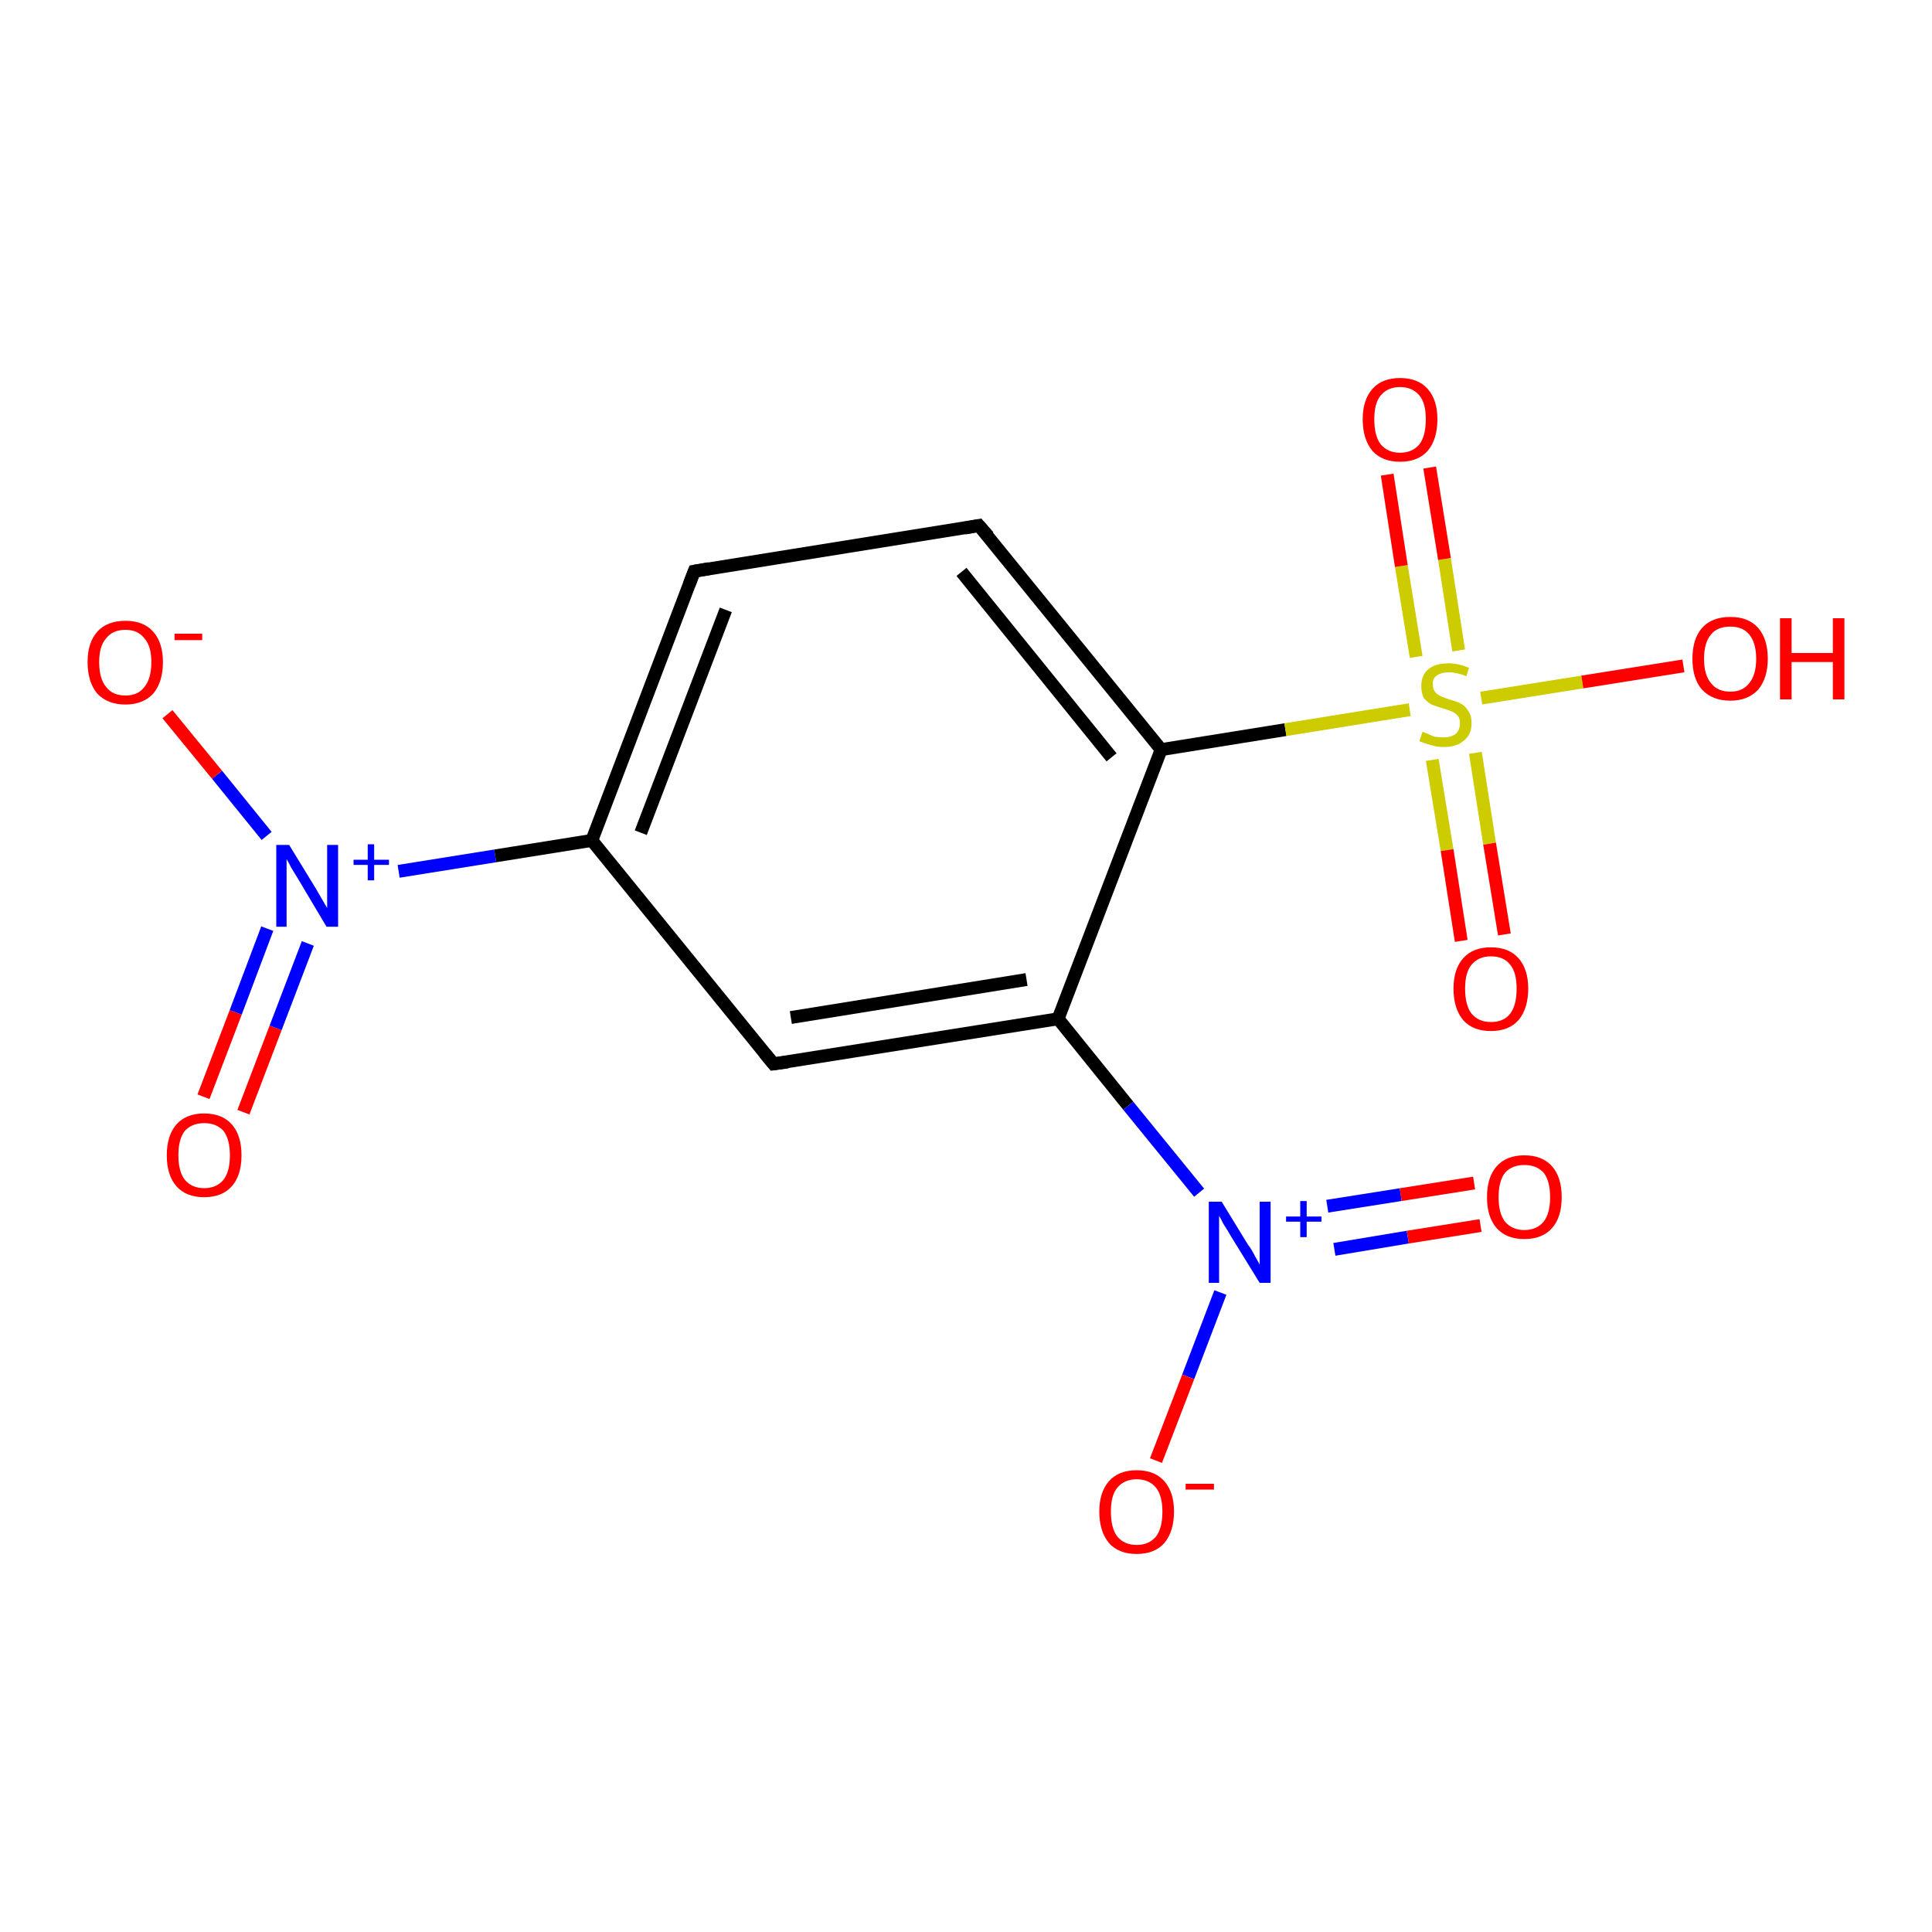 <?xml version='1.0' encoding='iso-8859-1'?>
<svg version='1.1' baseProfile='full'
              xmlns='http://www.w3.org/2000/svg'
                      xmlns:rdkit='http://www.rdkit.org/xml'
                      xmlns:xlink='http://www.w3.org/1999/xlink'
                  xml:space='preserve'
width='300px' height='300px' viewBox='0 0 300 300'>
<!-- END OF HEADER -->
<rect style='opacity:1.0;fill:#FFFFFF;stroke:none' width='300.0' height='300.0' x='0.0' y='0.0'> </rect>
<path class='bond-0 atom-0 atom-1' d='M 31.6,170.3 L 36.6,157.2' style='fill:none;fill-rule:evenodd;stroke:#FF0000;stroke-width:2.0px;stroke-linecap:butt;stroke-linejoin:miter;stroke-opacity:1' />
<path class='bond-0 atom-0 atom-1' d='M 36.6,157.2 L 41.5,144.2' style='fill:none;fill-rule:evenodd;stroke:#0000FF;stroke-width:2.0px;stroke-linecap:butt;stroke-linejoin:miter;stroke-opacity:1' />
<path class='bond-0 atom-0 atom-1' d='M 37.8,172.7 L 42.8,159.6' style='fill:none;fill-rule:evenodd;stroke:#FF0000;stroke-width:2.0px;stroke-linecap:butt;stroke-linejoin:miter;stroke-opacity:1' />
<path class='bond-0 atom-0 atom-1' d='M 42.8,159.6 L 47.8,146.5' style='fill:none;fill-rule:evenodd;stroke:#0000FF;stroke-width:2.0px;stroke-linecap:butt;stroke-linejoin:miter;stroke-opacity:1' />
<path class='bond-1 atom-1 atom-2' d='M 41.4,129.8 L 33.7,120.3' style='fill:none;fill-rule:evenodd;stroke:#0000FF;stroke-width:2.0px;stroke-linecap:butt;stroke-linejoin:miter;stroke-opacity:1' />
<path class='bond-1 atom-1 atom-2' d='M 33.7,120.3 L 26.0,110.9' style='fill:none;fill-rule:evenodd;stroke:#FF0000;stroke-width:2.0px;stroke-linecap:butt;stroke-linejoin:miter;stroke-opacity:1' />
<path class='bond-2 atom-1 atom-3' d='M 61.9,135.3 L 76.9,132.9' style='fill:none;fill-rule:evenodd;stroke:#0000FF;stroke-width:2.0px;stroke-linecap:butt;stroke-linejoin:miter;stroke-opacity:1' />
<path class='bond-2 atom-1 atom-3' d='M 76.9,132.9 L 91.9,130.5' style='fill:none;fill-rule:evenodd;stroke:#000000;stroke-width:2.0px;stroke-linecap:butt;stroke-linejoin:miter;stroke-opacity:1' />
<path class='bond-3 atom-3 atom-4' d='M 91.9,130.5 L 107.8,88.7' style='fill:none;fill-rule:evenodd;stroke:#000000;stroke-width:2.0px;stroke-linecap:butt;stroke-linejoin:miter;stroke-opacity:1' />
<path class='bond-3 atom-3 atom-4' d='M 99.5,129.3 L 112.7,94.7' style='fill:none;fill-rule:evenodd;stroke:#000000;stroke-width:2.0px;stroke-linecap:butt;stroke-linejoin:miter;stroke-opacity:1' />
<path class='bond-4 atom-4 atom-5' d='M 107.8,88.7 L 152.0,81.6' style='fill:none;fill-rule:evenodd;stroke:#000000;stroke-width:2.0px;stroke-linecap:butt;stroke-linejoin:miter;stroke-opacity:1' />
<path class='bond-5 atom-5 atom-6' d='M 152.0,81.6 L 180.3,116.4' style='fill:none;fill-rule:evenodd;stroke:#000000;stroke-width:2.0px;stroke-linecap:butt;stroke-linejoin:miter;stroke-opacity:1' />
<path class='bond-5 atom-5 atom-6' d='M 149.3,88.8 L 172.6,117.6' style='fill:none;fill-rule:evenodd;stroke:#000000;stroke-width:2.0px;stroke-linecap:butt;stroke-linejoin:miter;stroke-opacity:1' />
<path class='bond-6 atom-6 atom-7' d='M 180.3,116.4 L 199.6,113.3' style='fill:none;fill-rule:evenodd;stroke:#000000;stroke-width:2.0px;stroke-linecap:butt;stroke-linejoin:miter;stroke-opacity:1' />
<path class='bond-6 atom-6 atom-7' d='M 199.6,113.3 L 218.9,110.2' style='fill:none;fill-rule:evenodd;stroke:#CCCC00;stroke-width:2.0px;stroke-linecap:butt;stroke-linejoin:miter;stroke-opacity:1' />
<path class='bond-7 atom-7 atom-8' d='M 226.5,101.0 L 224.3,86.8' style='fill:none;fill-rule:evenodd;stroke:#CCCC00;stroke-width:2.0px;stroke-linecap:butt;stroke-linejoin:miter;stroke-opacity:1' />
<path class='bond-7 atom-7 atom-8' d='M 224.3,86.8 L 222.0,72.6' style='fill:none;fill-rule:evenodd;stroke:#FF0000;stroke-width:2.0px;stroke-linecap:butt;stroke-linejoin:miter;stroke-opacity:1' />
<path class='bond-7 atom-7 atom-8' d='M 219.9,102.0 L 217.6,87.9' style='fill:none;fill-rule:evenodd;stroke:#CCCC00;stroke-width:2.0px;stroke-linecap:butt;stroke-linejoin:miter;stroke-opacity:1' />
<path class='bond-7 atom-7 atom-8' d='M 217.6,87.9 L 215.4,73.7' style='fill:none;fill-rule:evenodd;stroke:#FF0000;stroke-width:2.0px;stroke-linecap:butt;stroke-linejoin:miter;stroke-opacity:1' />
<path class='bond-8 atom-7 atom-9' d='M 222.4,118.0 L 224.7,132.0' style='fill:none;fill-rule:evenodd;stroke:#CCCC00;stroke-width:2.0px;stroke-linecap:butt;stroke-linejoin:miter;stroke-opacity:1' />
<path class='bond-8 atom-7 atom-9' d='M 224.7,132.0 L 226.9,146.1' style='fill:none;fill-rule:evenodd;stroke:#FF0000;stroke-width:2.0px;stroke-linecap:butt;stroke-linejoin:miter;stroke-opacity:1' />
<path class='bond-8 atom-7 atom-9' d='M 229.1,116.9 L 231.3,131.0' style='fill:none;fill-rule:evenodd;stroke:#CCCC00;stroke-width:2.0px;stroke-linecap:butt;stroke-linejoin:miter;stroke-opacity:1' />
<path class='bond-8 atom-7 atom-9' d='M 231.3,131.0 L 233.6,145.1' style='fill:none;fill-rule:evenodd;stroke:#FF0000;stroke-width:2.0px;stroke-linecap:butt;stroke-linejoin:miter;stroke-opacity:1' />
<path class='bond-9 atom-7 atom-10' d='M 230.0,108.4 L 245.7,105.9' style='fill:none;fill-rule:evenodd;stroke:#CCCC00;stroke-width:2.0px;stroke-linecap:butt;stroke-linejoin:miter;stroke-opacity:1' />
<path class='bond-9 atom-7 atom-10' d='M 245.7,105.9 L 261.4,103.4' style='fill:none;fill-rule:evenodd;stroke:#FF0000;stroke-width:2.0px;stroke-linecap:butt;stroke-linejoin:miter;stroke-opacity:1' />
<path class='bond-10 atom-6 atom-11' d='M 180.3,116.4 L 164.3,158.2' style='fill:none;fill-rule:evenodd;stroke:#000000;stroke-width:2.0px;stroke-linecap:butt;stroke-linejoin:miter;stroke-opacity:1' />
<path class='bond-11 atom-11 atom-12' d='M 164.3,158.2 L 175.2,171.7' style='fill:none;fill-rule:evenodd;stroke:#000000;stroke-width:2.0px;stroke-linecap:butt;stroke-linejoin:miter;stroke-opacity:1' />
<path class='bond-11 atom-11 atom-12' d='M 175.2,171.7 L 186.2,185.2' style='fill:none;fill-rule:evenodd;stroke:#0000FF;stroke-width:2.0px;stroke-linecap:butt;stroke-linejoin:miter;stroke-opacity:1' />
<path class='bond-12 atom-12 atom-13' d='M 207.2,194.0 L 218.6,192.1' style='fill:none;fill-rule:evenodd;stroke:#0000FF;stroke-width:2.0px;stroke-linecap:butt;stroke-linejoin:miter;stroke-opacity:1' />
<path class='bond-12 atom-12 atom-13' d='M 218.6,192.1 L 229.9,190.3' style='fill:none;fill-rule:evenodd;stroke:#FF0000;stroke-width:2.0px;stroke-linecap:butt;stroke-linejoin:miter;stroke-opacity:1' />
<path class='bond-12 atom-12 atom-13' d='M 206.1,187.3 L 217.5,185.5' style='fill:none;fill-rule:evenodd;stroke:#0000FF;stroke-width:2.0px;stroke-linecap:butt;stroke-linejoin:miter;stroke-opacity:1' />
<path class='bond-12 atom-12 atom-13' d='M 217.5,185.5 L 228.9,183.7' style='fill:none;fill-rule:evenodd;stroke:#FF0000;stroke-width:2.0px;stroke-linecap:butt;stroke-linejoin:miter;stroke-opacity:1' />
<path class='bond-13 atom-12 atom-14' d='M 189.5,200.7 L 184.5,213.8' style='fill:none;fill-rule:evenodd;stroke:#0000FF;stroke-width:2.0px;stroke-linecap:butt;stroke-linejoin:miter;stroke-opacity:1' />
<path class='bond-13 atom-12 atom-14' d='M 184.5,213.8 L 179.5,226.8' style='fill:none;fill-rule:evenodd;stroke:#FF0000;stroke-width:2.0px;stroke-linecap:butt;stroke-linejoin:miter;stroke-opacity:1' />
<path class='bond-14 atom-11 atom-15' d='M 164.3,158.2 L 120.1,165.2' style='fill:none;fill-rule:evenodd;stroke:#000000;stroke-width:2.0px;stroke-linecap:butt;stroke-linejoin:miter;stroke-opacity:1' />
<path class='bond-14 atom-11 atom-15' d='M 159.4,152.1 L 122.8,158.0' style='fill:none;fill-rule:evenodd;stroke:#000000;stroke-width:2.0px;stroke-linecap:butt;stroke-linejoin:miter;stroke-opacity:1' />
<path class='bond-15 atom-15 atom-3' d='M 120.1,165.2 L 91.9,130.5' style='fill:none;fill-rule:evenodd;stroke:#000000;stroke-width:2.0px;stroke-linecap:butt;stroke-linejoin:miter;stroke-opacity:1' />
<path d='M 107.0,90.8 L 107.8,88.7 L 110.1,88.3' style='fill:none;stroke:#000000;stroke-width:2.0px;stroke-linecap:butt;stroke-linejoin:miter;stroke-opacity:1;' />
<path d='M 149.8,82.0 L 152.0,81.6 L 153.5,83.3' style='fill:none;stroke:#000000;stroke-width:2.0px;stroke-linecap:butt;stroke-linejoin:miter;stroke-opacity:1;' />
<path d='M 122.3,164.9 L 120.1,165.2 L 118.7,163.5' style='fill:none;stroke:#000000;stroke-width:2.0px;stroke-linecap:butt;stroke-linejoin:miter;stroke-opacity:1;' />
<path class='atom-0' d='M 25.9 179.4
Q 25.9 176.3, 27.4 174.6
Q 28.9 172.9, 31.7 172.9
Q 34.5 172.9, 36.0 174.6
Q 37.5 176.3, 37.5 179.4
Q 37.5 182.5, 36.0 184.2
Q 34.5 185.9, 31.7 185.9
Q 28.9 185.9, 27.4 184.2
Q 25.9 182.5, 25.9 179.4
M 31.7 184.5
Q 33.6 184.5, 34.7 183.2
Q 35.7 181.9, 35.7 179.4
Q 35.7 176.9, 34.7 175.6
Q 33.6 174.4, 31.7 174.4
Q 29.8 174.4, 28.7 175.6
Q 27.7 176.9, 27.7 179.4
Q 27.7 181.9, 28.7 183.2
Q 29.8 184.5, 31.7 184.5
' fill='#FF0000'/>
<path class='atom-1' d='M 44.9 131.2
L 49.0 137.9
Q 49.4 138.6, 50.1 139.8
Q 50.8 141.0, 50.8 141.0
L 50.8 131.2
L 52.5 131.2
L 52.5 143.9
L 50.7 143.9
L 46.3 136.5
Q 45.8 135.7, 45.2 134.7
Q 44.7 133.7, 44.5 133.4
L 44.5 143.9
L 42.9 143.9
L 42.9 131.2
L 44.9 131.2
' fill='#0000FF'/>
<path class='atom-1' d='M 54.9 133.5
L 57.1 133.5
L 57.1 131.1
L 58.1 131.1
L 58.1 133.5
L 60.4 133.5
L 60.4 134.3
L 58.1 134.3
L 58.1 136.7
L 57.1 136.7
L 57.1 134.3
L 54.9 134.3
L 54.9 133.5
' fill='#0000FF'/>
<path class='atom-2' d='M 13.6 102.8
Q 13.6 99.8, 15.1 98.1
Q 16.6 96.4, 19.5 96.4
Q 22.3 96.4, 23.8 98.1
Q 25.3 99.8, 25.3 102.8
Q 25.3 105.9, 23.8 107.7
Q 22.2 109.4, 19.5 109.4
Q 16.7 109.4, 15.1 107.7
Q 13.6 105.9, 13.6 102.8
M 19.5 108.0
Q 21.4 108.0, 22.4 106.7
Q 23.5 105.4, 23.5 102.8
Q 23.5 100.3, 22.4 99.1
Q 21.4 97.8, 19.5 97.8
Q 17.5 97.8, 16.5 99.1
Q 15.4 100.3, 15.4 102.8
Q 15.4 105.4, 16.5 106.7
Q 17.5 108.0, 19.5 108.0
' fill='#FF0000'/>
<path class='atom-2' d='M 27.1 98.4
L 31.4 98.4
L 31.4 99.4
L 27.1 99.4
L 27.1 98.4
' fill='#FF0000'/>
<path class='atom-7' d='M 220.9 113.6
Q 221.0 113.7, 221.6 113.9
Q 222.2 114.2, 222.8 114.4
Q 223.5 114.5, 224.2 114.5
Q 225.4 114.5, 226.1 113.9
Q 226.7 113.3, 226.7 112.3
Q 226.7 111.6, 226.4 111.2
Q 226.1 110.8, 225.5 110.5
Q 225.0 110.3, 224.1 110.0
Q 223.0 109.7, 222.3 109.4
Q 221.6 109.0, 221.1 108.4
Q 220.7 107.7, 220.7 106.5
Q 220.7 104.9, 221.7 104.0
Q 222.8 103.0, 225.0 103.0
Q 226.4 103.0, 228.1 103.7
L 227.7 105.0
Q 226.2 104.4, 225.0 104.4
Q 223.8 104.4, 223.1 104.9
Q 222.4 105.4, 222.5 106.3
Q 222.5 107.0, 222.8 107.4
Q 223.1 107.8, 223.7 108.1
Q 224.2 108.3, 225.0 108.6
Q 226.2 108.9, 226.9 109.3
Q 227.5 109.6, 228.0 110.4
Q 228.5 111.1, 228.5 112.3
Q 228.5 114.1, 227.3 115.0
Q 226.2 116.0, 224.2 116.0
Q 223.1 116.0, 222.2 115.7
Q 221.4 115.5, 220.4 115.1
L 220.9 113.6
' fill='#CCCC00'/>
<path class='atom-8' d='M 211.6 65.1
Q 211.6 62.1, 213.1 60.4
Q 214.6 58.7, 217.4 58.7
Q 220.2 58.7, 221.7 60.4
Q 223.2 62.1, 223.2 65.1
Q 223.2 68.2, 221.7 70.0
Q 220.2 71.7, 217.4 71.7
Q 214.6 71.7, 213.1 70.0
Q 211.6 68.2, 211.6 65.1
M 217.4 70.3
Q 219.3 70.3, 220.4 69.0
Q 221.4 67.7, 221.4 65.1
Q 221.4 62.6, 220.4 61.4
Q 219.3 60.1, 217.4 60.1
Q 215.5 60.1, 214.4 61.4
Q 213.4 62.6, 213.4 65.1
Q 213.4 67.7, 214.4 69.0
Q 215.5 70.3, 217.4 70.3
' fill='#FF0000'/>
<path class='atom-9' d='M 225.7 153.5
Q 225.7 150.5, 227.2 148.8
Q 228.7 147.1, 231.5 147.1
Q 234.3 147.1, 235.8 148.8
Q 237.3 150.5, 237.3 153.5
Q 237.3 156.6, 235.8 158.4
Q 234.3 160.1, 231.5 160.1
Q 228.7 160.1, 227.2 158.4
Q 225.7 156.6, 225.7 153.5
M 231.5 158.7
Q 233.5 158.7, 234.5 157.4
Q 235.5 156.1, 235.5 153.5
Q 235.5 151.0, 234.5 149.8
Q 233.5 148.5, 231.5 148.5
Q 229.6 148.5, 228.5 149.8
Q 227.5 151.0, 227.5 153.5
Q 227.5 156.1, 228.5 157.4
Q 229.6 158.7, 231.5 158.7
' fill='#FF0000'/>
<path class='atom-10' d='M 262.8 102.3
Q 262.8 99.2, 264.3 97.5
Q 265.8 95.8, 268.7 95.8
Q 271.5 95.8, 273.0 97.5
Q 274.5 99.2, 274.5 102.3
Q 274.5 105.3, 273.0 107.1
Q 271.4 108.8, 268.7 108.8
Q 265.9 108.8, 264.3 107.1
Q 262.8 105.4, 262.8 102.3
M 268.7 107.4
Q 270.6 107.4, 271.6 106.1
Q 272.7 104.8, 272.7 102.3
Q 272.7 99.8, 271.6 98.5
Q 270.6 97.3, 268.7 97.3
Q 266.7 97.3, 265.7 98.5
Q 264.6 99.8, 264.6 102.3
Q 264.6 104.8, 265.7 106.1
Q 266.7 107.4, 268.7 107.4
' fill='#FF0000'/>
<path class='atom-10' d='M 276.4 96.0
L 278.2 96.0
L 278.2 101.4
L 284.6 101.4
L 284.6 96.0
L 286.4 96.0
L 286.4 108.6
L 284.6 108.6
L 284.6 102.8
L 278.2 102.8
L 278.2 108.6
L 276.4 108.6
L 276.4 96.0
' fill='#FF0000'/>
<path class='atom-12' d='M 189.7 186.6
L 193.8 193.3
Q 194.3 193.9, 194.9 195.1
Q 195.6 196.3, 195.6 196.4
L 195.6 186.6
L 197.3 186.6
L 197.3 199.2
L 195.6 199.2
L 191.1 191.9
Q 190.6 191.0, 190.0 190.1
Q 189.5 189.1, 189.3 188.8
L 189.3 199.2
L 187.7 199.2
L 187.7 186.6
L 189.7 186.6
' fill='#0000FF'/>
<path class='atom-12' d='M 199.7 188.9
L 201.9 188.9
L 201.9 186.5
L 202.9 186.5
L 202.9 188.9
L 205.2 188.9
L 205.2 189.7
L 202.9 189.7
L 202.9 192.1
L 201.9 192.1
L 201.9 189.7
L 199.7 189.7
L 199.7 188.9
' fill='#0000FF'/>
<path class='atom-13' d='M 230.9 185.9
Q 230.9 182.8, 232.4 181.1
Q 233.9 179.4, 236.7 179.4
Q 239.5 179.4, 241.0 181.1
Q 242.5 182.8, 242.5 185.9
Q 242.5 189.0, 241.0 190.7
Q 239.5 192.4, 236.7 192.4
Q 233.9 192.4, 232.4 190.7
Q 230.9 189.0, 230.9 185.9
M 236.7 191.0
Q 238.6 191.0, 239.7 189.7
Q 240.7 188.4, 240.7 185.9
Q 240.7 183.4, 239.7 182.1
Q 238.6 180.9, 236.7 180.9
Q 234.8 180.9, 233.7 182.1
Q 232.7 183.4, 232.7 185.9
Q 232.7 188.4, 233.7 189.7
Q 234.8 191.0, 236.7 191.0
' fill='#FF0000'/>
<path class='atom-14' d='M 170.7 234.7
Q 170.7 231.7, 172.2 230.0
Q 173.7 228.3, 176.5 228.3
Q 179.3 228.3, 180.8 230.0
Q 182.3 231.7, 182.3 234.7
Q 182.3 237.8, 180.8 239.6
Q 179.3 241.3, 176.5 241.3
Q 173.7 241.3, 172.2 239.6
Q 170.7 237.8, 170.7 234.7
M 176.5 239.9
Q 178.4 239.9, 179.5 238.6
Q 180.5 237.3, 180.5 234.7
Q 180.5 232.3, 179.5 231.0
Q 178.4 229.7, 176.5 229.7
Q 174.6 229.7, 173.5 231.0
Q 172.5 232.2, 172.5 234.7
Q 172.5 237.3, 173.5 238.6
Q 174.6 239.9, 176.5 239.9
' fill='#FF0000'/>
<path class='atom-14' d='M 184.1 230.4
L 188.5 230.4
L 188.5 231.3
L 184.1 231.3
L 184.1 230.4
' fill='#FF0000'/>
</svg>
